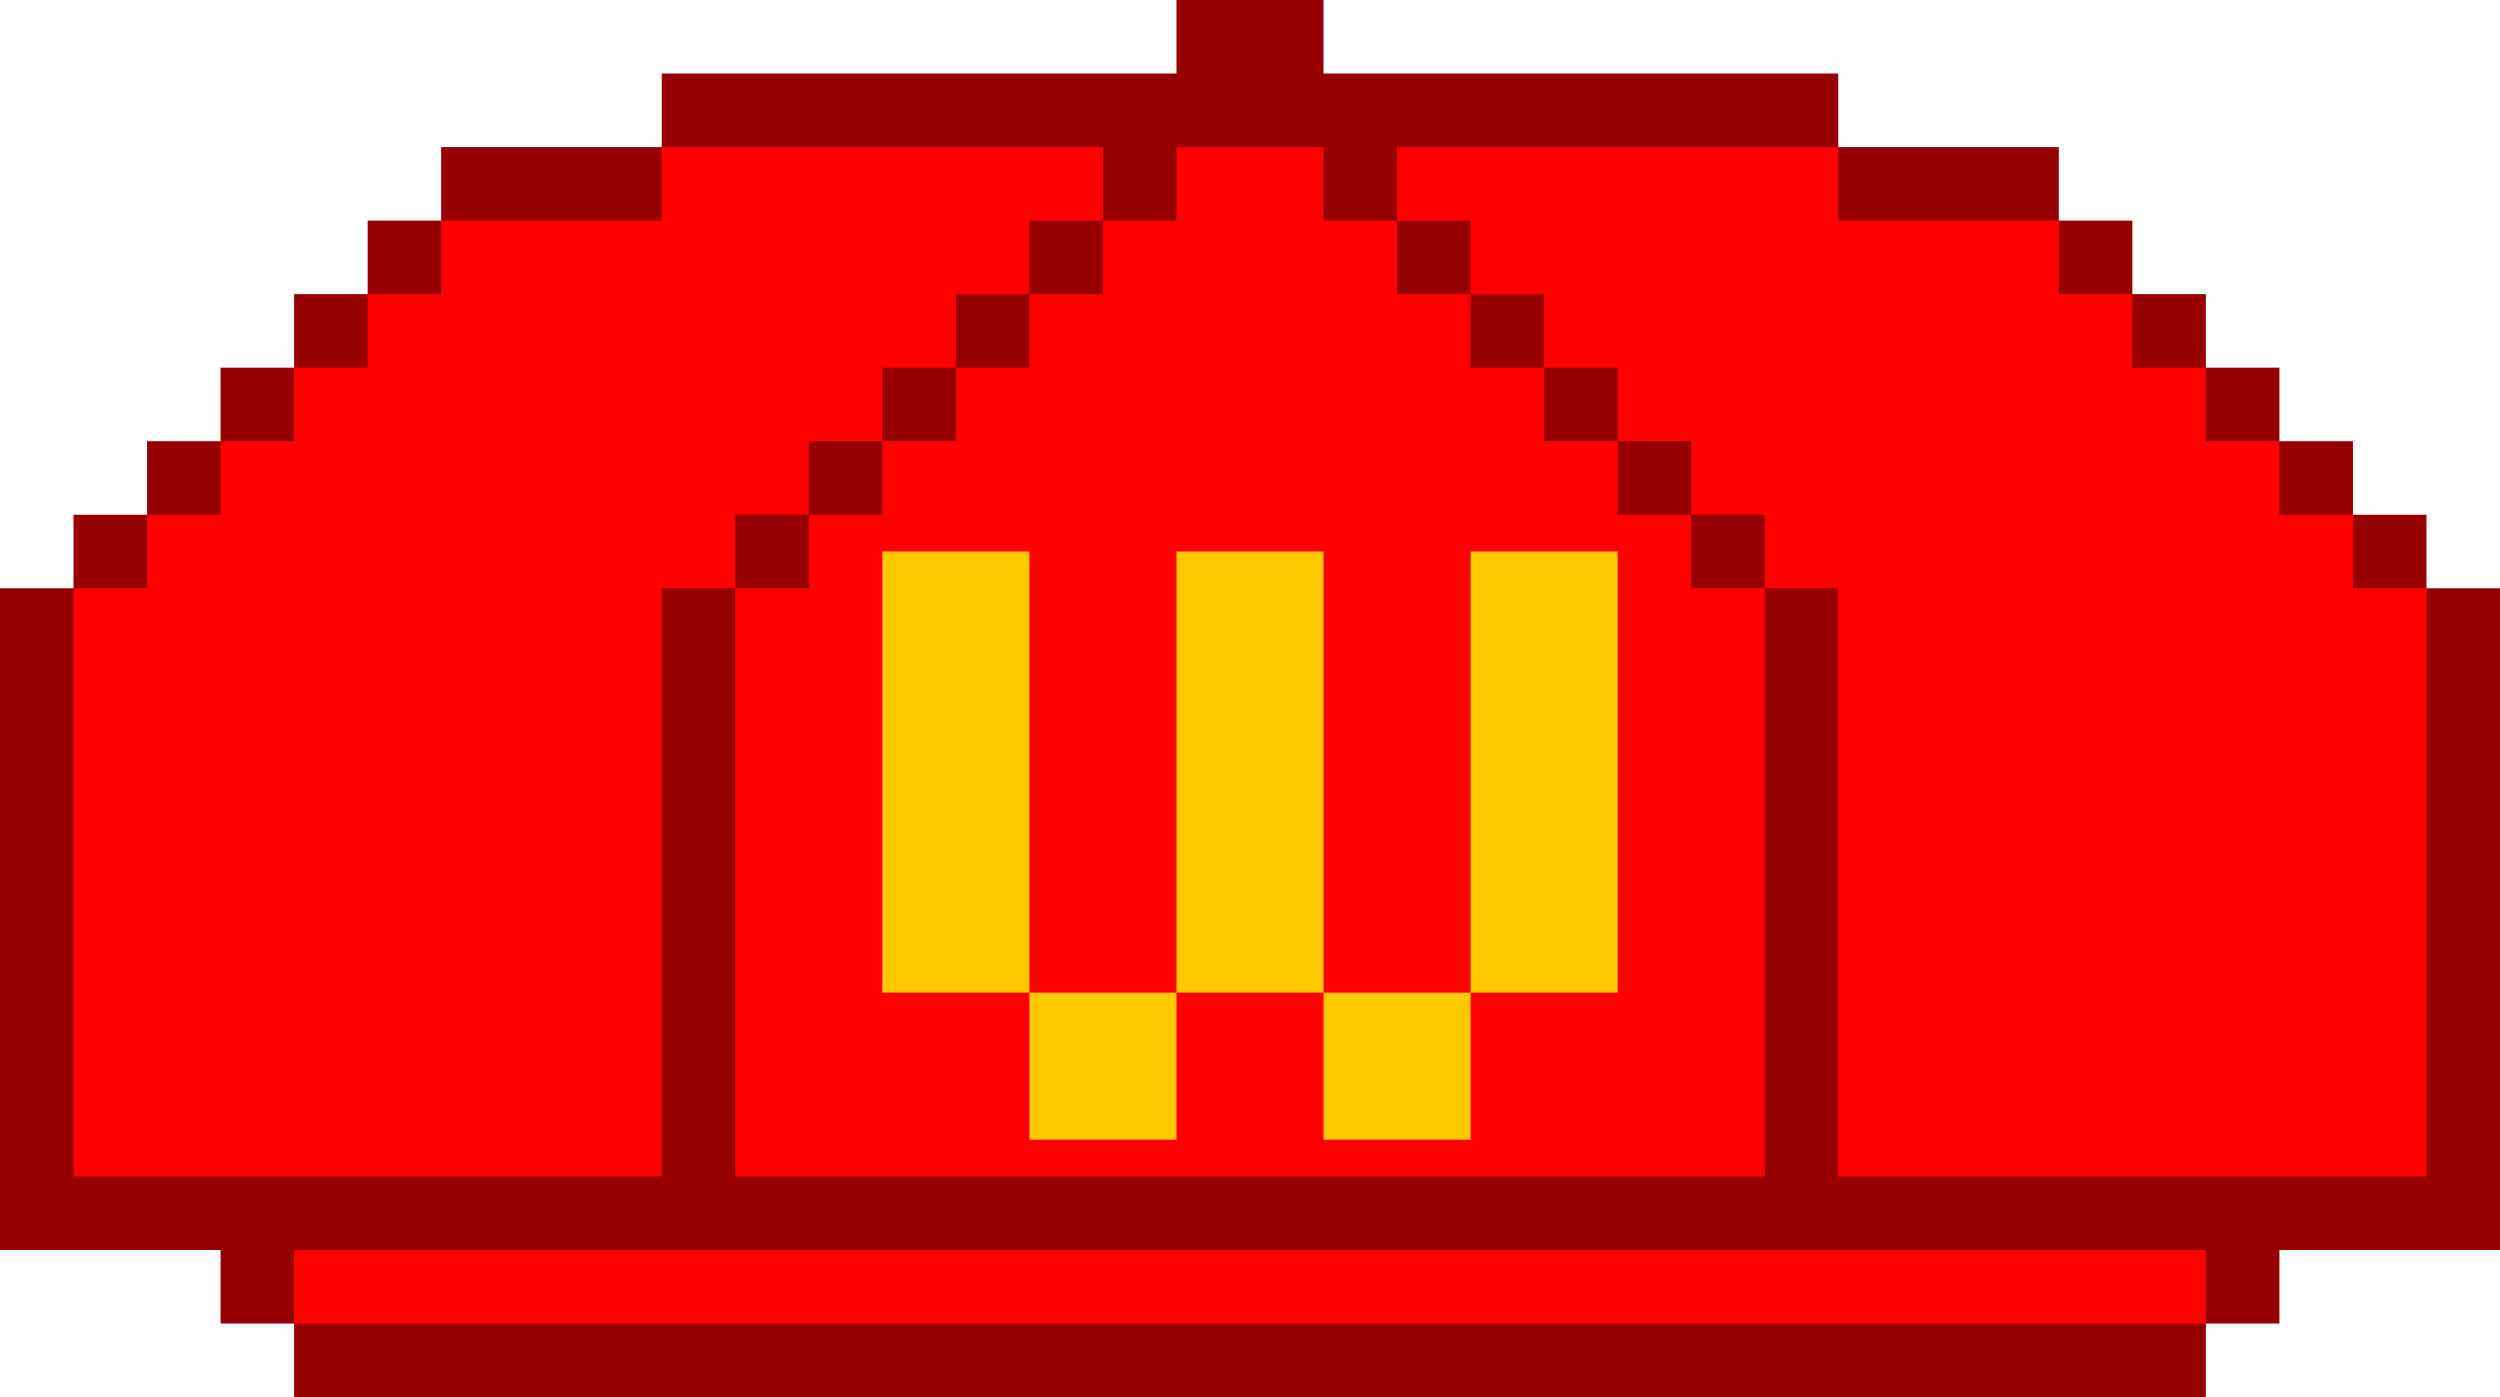 <svg xmlns="http://www.w3.org/2000/svg" viewBox="0 0 34 19">
    <path d="M33 8V7h-1V6h-1V5h-1V4h-1V3h-1V2h-3V1h-7V0h-2v1H9v1H6v1H5v1H4v1H3v1H2v1H1v1H0v9h3v1h1v1h26v-1h1v-1h3V8h-1z" fill="#960000"/>
    <g fill="red">
        <path d="M32 8V7h-1V6h-1V5h-1V4h-1V3h-3V2h-6v1h1v1h1v1h1v1h1v1h1v1h1v8h8V8h-1zM11 7V6h1V5h1V4h1V3h1V2H9v1H6v1H5v1H4v1H3v1H2v1H1v8h8V8h1V7h1z"/>
        <path d="M23 7h-1V6h-1V5h-1V4h-1V3h-1V2h-2v1h-1v1h-1v1h-1v1h-1v1h-1v1h-1v8h14V8h-1V7zM4 17v1h26v-1H4z"/>
    </g>
    <path d="M22 13.5v-6h-2v6h2zm-4 0v-6h-2v6h2zm-4 2h2v-2h-2v2zm4 0h2v-2h-2v2zm-4-2v-6h-2v6h2z" fill="#ffc900"/>
</svg>
